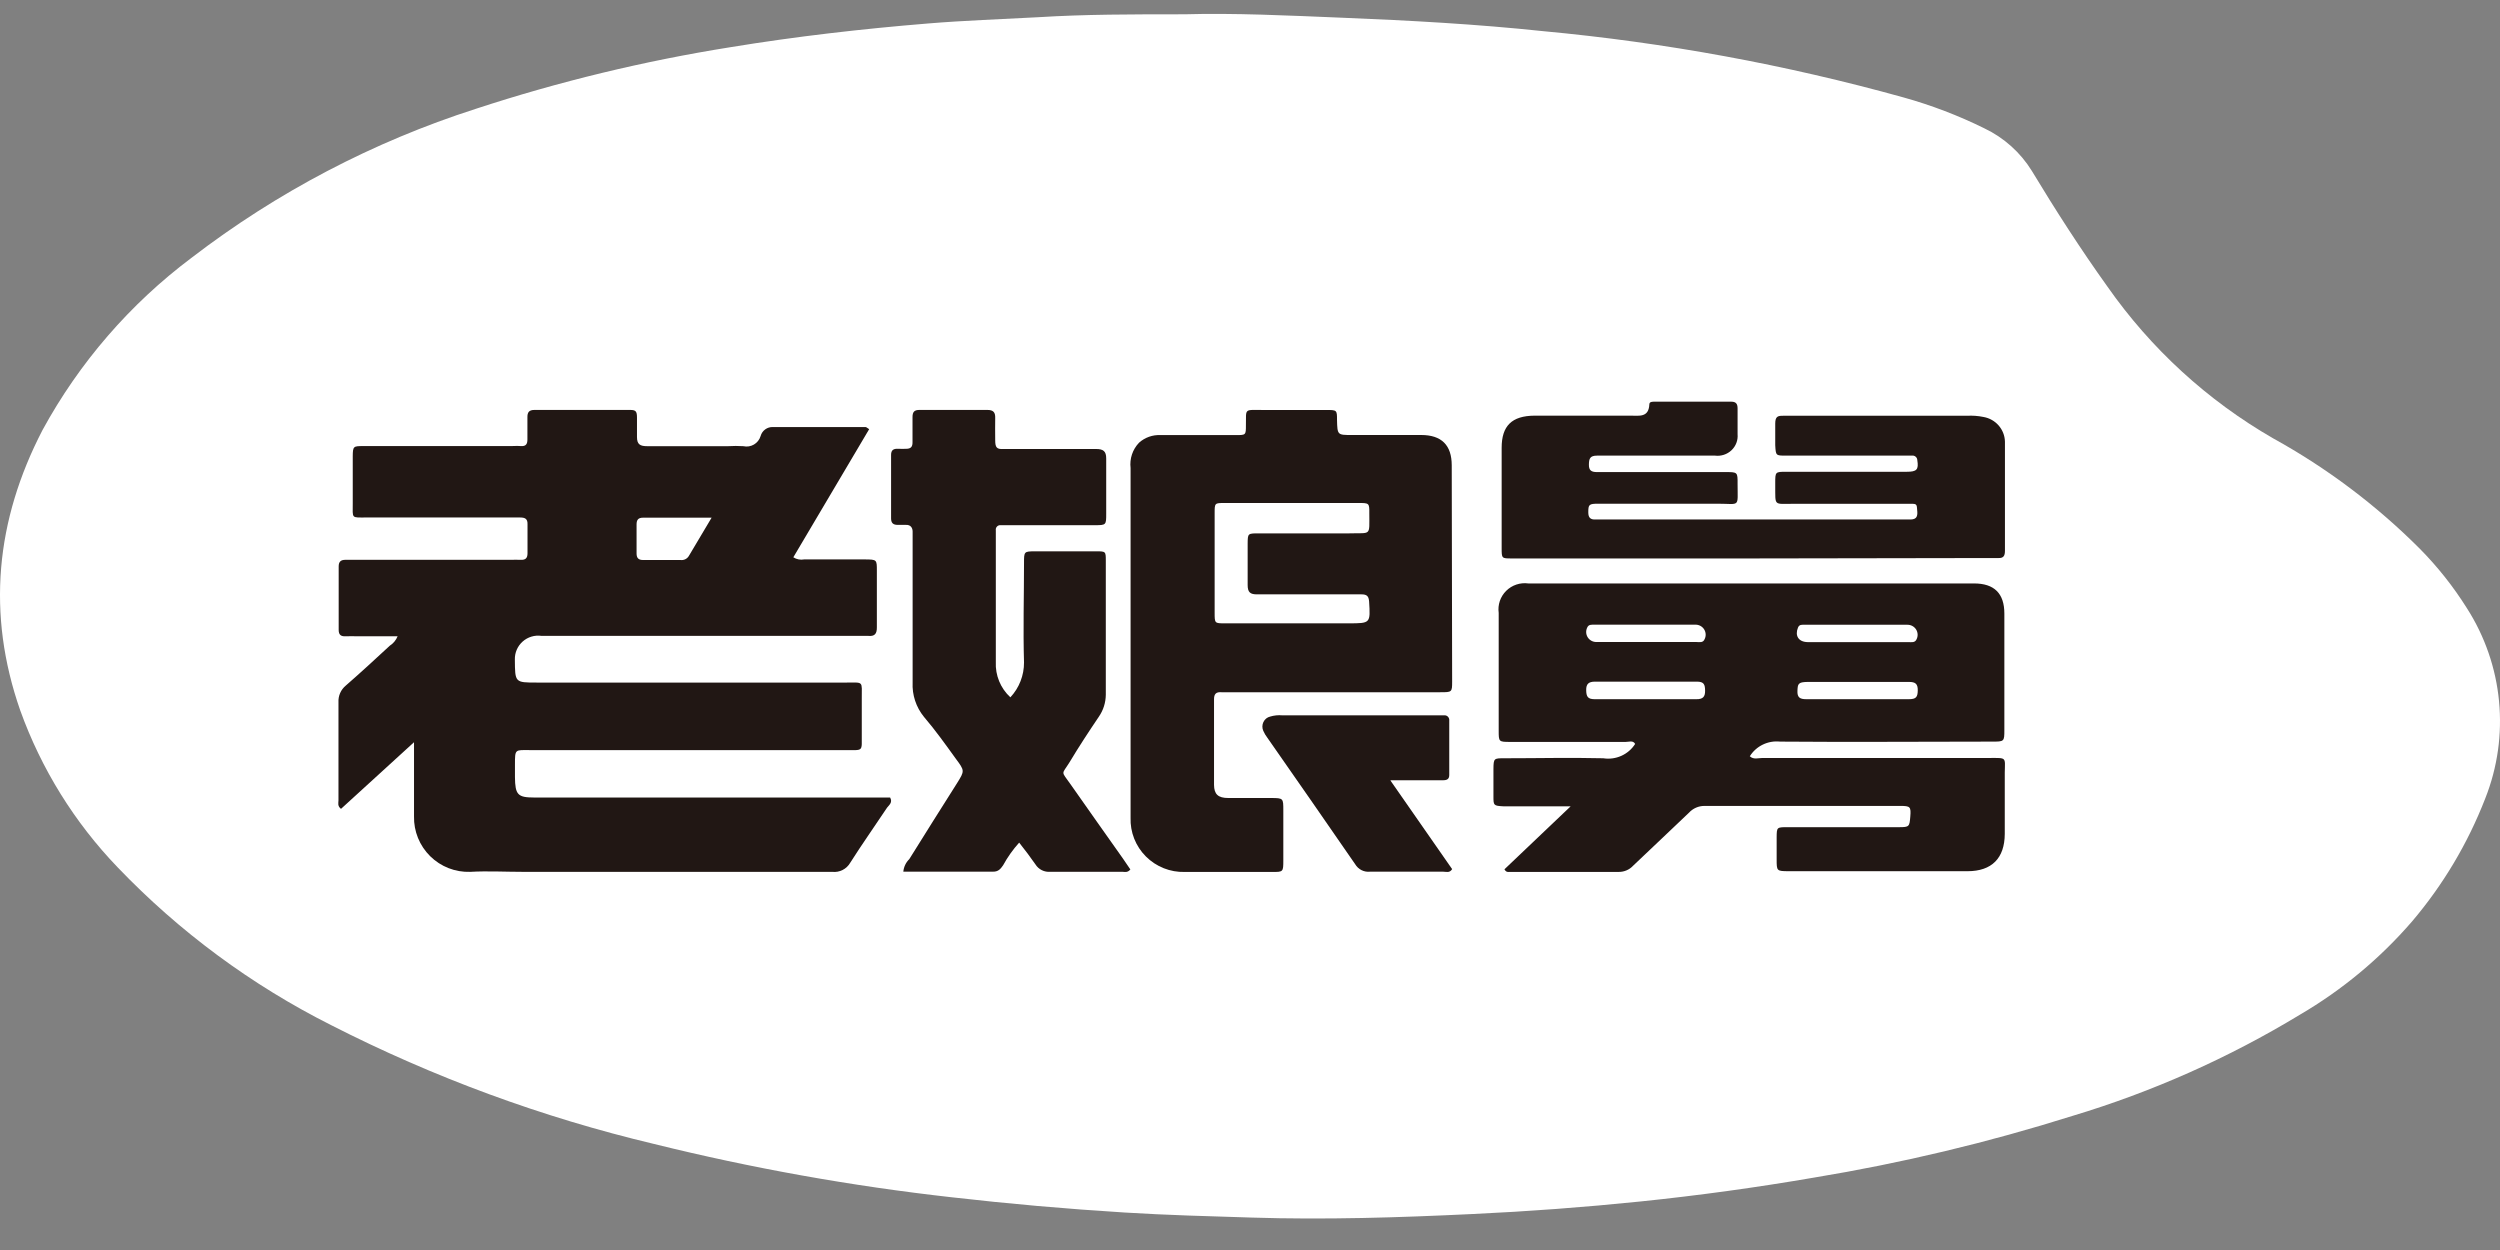 <?xml version="1.0" encoding="UTF-8"?>
<svg width="180px" height="90px" viewBox="0 0 180 90" version="1.1" xmlns="http://www.w3.org/2000/svg" xmlns:xlink="http://www.w3.org/1999/xlink">
    <rect x="0" y="0" width="180" height="90" fill="#808080" stroke="none"/>
    <!-- Generator: Sketch 57.1 (83088) - https://sketch.com -->
    <title>chinauff-logo</title>
    <desc>Created with Sketch.</desc>
    <g id="chinauff-logo" stroke="none" stroke-width="1" fill="none" fill-rule="evenodd">
        <g transform="translate(0, 1)" fill-rule="nonzero">
            <path d="M85.287,0.029 C88.829,-0.073 92.744,0.116 96.651,0.277 C101.485,0.473 106.318,0.736 111.129,1.246 C119.892,2.061 128.565,3.655 137.044,6.012 C139.054,6.572 141.006,7.318 142.876,8.241 C144.287,8.914 145.475,9.979 146.295,11.309 C148.008,14.144 149.801,16.935 151.733,19.631 C154.862,24.105 158.936,27.836 163.667,30.562 C167.542,32.7 171.095,35.374 174.222,38.505 C175.506,39.802 176.642,41.237 177.612,42.782 C180.238,46.876 180.729,51.985 178.932,56.504 C177.682,59.723 175.904,62.711 173.668,65.343 C171.366,68.009 168.639,70.276 165.599,72.055 C160.471,75.166 154.969,77.614 149.226,79.342 C143.133,81.262 136.911,82.748 130.607,83.787 C126.462,84.501 122.295,85.074 118.105,85.507 C114.091,85.92 110.062,86.221 106.019,86.41 C100.712,86.665 95.412,86.833 90.112,86.665 C87.058,86.571 84.011,86.49 80.971,86.301 C76.801,86.043 72.644,85.677 68.498,85.201 C61.29,84.391 54.143,83.111 47.103,81.368 C39.033,79.45 31.221,76.576 23.833,72.805 C18.105,69.922 12.91,66.082 8.474,61.452 C5.364,58.218 2.972,54.364 1.454,50.142 C-0.974,43.183 -0.31,36.464 3.065,29.957 C5.709,25.109 9.363,20.884 13.781,17.569 C19.938,12.84 26.865,9.209 34.258,6.835 C40.244,4.872 46.377,3.388 52.599,2.397 C57.308,1.625 62.076,1.078 66.8,0.692 C69.439,0.473 72.092,0.386 74.738,0.24 C78.113,0.029 81.496,0.029 85.287,0.029 Z" id="Path" fill="#FFFFFF"></path>
            <path d="M72.747,49.207 C73.384,48.526 73.735,47.626 73.729,46.693 C73.657,44.311 73.729,41.928 73.729,39.539 C73.729,38.708 73.729,38.701 74.523,38.694 C75.978,38.694 77.434,38.694 78.89,38.694 C79.618,38.694 79.618,38.694 79.618,39.378 C79.618,42.599 79.618,45.814 79.618,49.025 C79.612,49.59 79.437,50.141 79.115,50.606 C78.387,51.684 77.66,52.792 77.019,53.863 C76.43,54.817 76.379,54.467 77.077,55.465 C78.329,57.258 79.596,59.036 80.855,60.821 L81.386,61.6 C81.182,61.855 80.971,61.768 80.789,61.768 C79.072,61.768 77.347,61.768 75.629,61.768 C75.198,61.809 74.781,61.603 74.552,61.236 C74.195,60.719 73.824,60.23 73.38,59.669 C72.932,60.166 72.544,60.714 72.223,61.301 C72.048,61.549 71.888,61.768 71.495,61.76 C69.348,61.76 67.201,61.76 65.039,61.76 C65.071,61.418 65.223,61.098 65.469,60.857 C66.604,59.028 67.754,57.214 68.904,55.393 C69.464,54.496 69.464,54.496 68.809,53.615 C68.081,52.609 67.354,51.582 66.524,50.613 C65.956,49.916 65.666,49.034 65.709,48.136 C65.709,44.755 65.709,41.382 65.709,38.001 C65.709,37.768 65.709,37.535 65.709,37.273 C65.709,37.011 65.57,36.777 65.236,36.792 C65.039,36.792 64.843,36.792 64.639,36.792 C64.311,36.792 64.158,36.661 64.158,36.326 C64.158,34.803 64.158,33.273 64.158,31.75 C64.158,31.393 64.348,31.299 64.653,31.313 C64.959,31.328 65.054,31.313 65.25,31.313 C65.6,31.313 65.709,31.146 65.701,30.825 C65.701,30.227 65.701,29.63 65.701,29.033 C65.701,28.661 65.825,28.508 66.225,28.515 C67.841,28.515 69.462,28.515 71.087,28.515 C71.524,28.515 71.67,28.69 71.655,29.105 C71.641,29.521 71.655,30.162 71.655,30.694 C71.655,31.226 71.764,31.357 72.266,31.328 C72.994,31.328 73.722,31.328 74.45,31.328 C75.906,31.328 77.427,31.328 78.919,31.328 C79.428,31.328 79.647,31.481 79.647,32.005 C79.647,33.324 79.647,34.65 79.647,35.976 C79.647,36.799 79.647,36.814 78.824,36.814 L72.055,36.814 C71.955,36.801 71.854,36.836 71.784,36.91 C71.713,36.983 71.682,37.085 71.699,37.185 C71.699,37.411 71.699,37.644 71.699,37.914 C71.699,40.828 71.699,43.743 71.699,46.657 C71.653,47.621 72.037,48.555 72.747,49.207 L72.747,49.207 Z" id="Path" fill="#211714"></path>
            <path d="M126.191,39.208 L108.842,39.208 C108.119,39.208 108.119,39.208 108.119,38.451 C108.119,36.045 108.119,33.646 108.119,31.241 C108.119,29.67 108.842,28.935 110.497,28.927 C112.796,28.927 115.095,28.927 117.401,28.927 C118.008,28.927 118.709,29.077 118.752,28.121 C118.752,27.914 118.976,27.921 119.135,27.921 L124.658,27.921 C125.012,27.921 125.106,28.106 125.106,28.406 C125.106,29.027 125.106,29.641 125.106,30.263 C125.145,30.694 124.984,31.119 124.667,31.419 C124.351,31.718 123.914,31.86 123.48,31.805 C121.535,31.805 119.598,31.805 117.661,31.805 C116.772,31.805 115.882,31.805 114.993,31.805 C114.48,31.805 114.408,32.019 114.401,32.447 C114.393,32.875 114.581,32.99 114.986,32.99 L124.253,32.99 C125.099,32.99 125.114,32.99 125.106,33.839 C125.106,35.581 125.316,35.267 123.661,35.267 C120.769,35.267 117.935,35.267 115.08,35.267 C114.408,35.267 114.357,35.324 114.357,35.888 C114.357,36.267 114.509,36.424 114.885,36.402 C115.087,36.402 115.282,36.402 115.478,36.402 L137.272,36.402 C137.67,36.402 138.089,36.474 138.046,35.845 C138.002,35.217 138.046,35.274 137.323,35.274 L129.126,35.274 C127.68,35.274 127.832,35.46 127.817,33.975 L127.817,33.782 C127.817,32.975 127.817,32.968 128.612,32.968 L137.287,32.968 C138.01,32.968 138.154,32.811 138.046,32.133 C138.045,32.036 138.001,31.944 137.926,31.881 C137.851,31.818 137.753,31.79 137.655,31.805 L128.583,31.805 C127.86,31.805 127.86,31.805 127.817,31.055 C127.817,30.534 127.817,30.013 127.817,29.499 C127.817,28.985 127.998,28.927 128.41,28.935 L141.624,28.935 C142.019,28.913 142.415,28.942 142.802,29.02 C143.684,29.17 144.335,29.915 144.356,30.798 C144.356,33.425 144.356,36.052 144.356,38.651 C144.356,39.008 144.262,39.201 143.865,39.179 C143.634,39.179 143.402,39.179 143.142,39.179 L126.191,39.208 Z" id="Path" fill="#211714"></path>
            <path d="M100.12,55.209 L104.554,61.577 C104.374,61.873 104.123,61.762 103.921,61.762 C102.157,61.762 100.386,61.762 98.623,61.762 C98.201,61.803 97.793,61.594 97.572,61.223 C95.484,58.186 93.367,55.158 91.258,52.129 C91.137,51.973 91.036,51.801 90.956,51.619 C90.866,51.417 90.87,51.184 90.966,50.985 C91.063,50.785 91.241,50.641 91.453,50.593 C91.735,50.508 92.03,50.478 92.324,50.504 L103.41,50.504 C103.604,50.504 103.799,50.504 103.993,50.504 C104.092,50.496 104.19,50.535 104.258,50.61 C104.327,50.684 104.359,50.786 104.346,50.888 C104.346,52.193 104.346,53.501 104.346,54.811 C104.346,55.195 104.036,55.18 103.777,55.18 L100.12,55.18 L100.12,55.209 Z" id="Path" fill="#211714"></path>
            <path d="M64.089,56.421 L38.455,56.421 C37.274,56.421 37.092,56.217 37.077,54.963 C37.077,54.664 37.077,54.365 37.077,54.066 C37.077,52.899 37.077,53.008 38.178,53.008 L60.859,53.008 C62.201,53.008 62.04,53.14 62.048,51.864 C62.048,50.996 62.048,50.135 62.048,49.275 C62.048,48.013 62.193,48.145 60.954,48.145 L38.667,48.145 C37.063,48.145 37.085,48.145 37.07,46.489 C37.056,45.995 37.262,45.519 37.632,45.19 C38.002,44.861 38.498,44.712 38.988,44.783 L61.771,44.783 C62.004,44.783 62.237,44.783 62.5,44.783 C62.974,44.834 63.141,44.637 63.134,44.163 C63.134,42.807 63.134,41.443 63.134,40.087 C63.134,39.292 63.134,39.285 62.274,39.278 C60.816,39.278 59.357,39.278 57.899,39.278 C57.629,39.329 57.35,39.274 57.119,39.125 L62.58,29.9 C62.427,29.806 62.376,29.747 62.317,29.747 C60.13,29.747 57.877,29.747 55.654,29.747 C55.242,29.729 54.873,29.999 54.764,30.396 C54.605,30.93 54.06,31.248 53.518,31.125 C53.154,31.103 52.788,31.103 52.424,31.125 C50.47,31.125 48.509,31.125 46.592,31.125 C46.096,31.125 45.863,31.001 45.863,30.469 C45.863,29.937 45.863,29.536 45.863,29.076 C45.863,28.617 45.782,28.515 45.367,28.515 L38.485,28.515 C38.084,28.515 37.967,28.69 37.974,29.054 C37.974,29.587 37.974,30.119 37.974,30.644 C37.974,30.98 37.858,31.14 37.515,31.118 C37.172,31.096 37.048,31.118 36.786,31.118 L26.178,31.118 C25.449,31.118 25.405,31.118 25.398,31.847 C25.398,32.97 25.398,34.1 25.398,35.231 C25.398,36.361 25.267,36.259 26.389,36.259 L36.837,36.259 C37.041,36.259 37.238,36.259 37.435,36.259 C37.799,36.259 37.996,36.346 37.981,36.755 C37.981,37.447 37.981,38.147 37.981,38.84 C37.981,39.183 37.836,39.321 37.508,39.307 C37.18,39.292 37.041,39.307 36.779,39.307 L24.866,39.307 C24.545,39.307 24.385,39.438 24.385,39.781 C24.385,41.302 24.385,42.826 24.385,44.353 C24.385,44.703 24.545,44.827 24.866,44.812 C25.187,44.798 25.464,44.812 25.762,44.812 L28.628,44.812 C28.515,45.091 28.319,45.328 28.066,45.49 C27.016,46.46 25.967,47.43 24.895,48.363 C24.539,48.659 24.344,49.105 24.37,49.567 C24.37,51.922 24.37,54.277 24.37,56.633 C24.37,56.815 24.282,57.026 24.552,57.238 L29.809,52.44 C29.809,54.394 29.809,56.086 29.809,57.777 C29.786,58.853 30.207,59.89 30.972,60.646 C31.738,61.402 32.78,61.81 33.855,61.773 C35.109,61.7 36.37,61.773 37.632,61.773 C45.058,61.773 52.487,61.773 59.919,61.773 C60.444,61.834 60.954,61.576 61.217,61.117 C62.07,59.775 62.988,58.477 63.87,57.15 C64.016,56.961 64.286,56.778 64.089,56.421 Z M46.3,36.273 L51.236,36.273 L49.588,39.044 C49.462,39.244 49.232,39.352 48.998,39.321 C48.101,39.321 47.204,39.321 46.315,39.321 C45.972,39.321 45.833,39.183 45.833,38.848 C45.833,38.118 45.833,37.455 45.833,36.755 C45.833,36.434 45.95,36.273 46.3,36.273 Z" id="Shape" fill="#211714"></path>
            <path d="M143.26,53.574 C137.81,53.574 132.359,53.574 126.902,53.574 C126.604,53.574 126.262,53.711 125.986,53.451 C126.448,52.712 127.296,52.302 128.166,52.396 C133.253,52.44 138.34,52.396 143.427,52.396 C144.306,52.396 144.314,52.396 144.314,51.552 C144.314,48.764 144.314,45.971 144.314,43.174 C144.314,41.73 143.587,41.008 142.134,41.008 L110.042,41.008 C109.455,40.928 108.863,41.125 108.444,41.542 C108.024,41.959 107.825,42.547 107.906,43.131 C107.906,45.955 107.906,48.778 107.906,51.602 C107.906,52.404 107.906,52.418 108.727,52.418 L117.055,52.418 C117.288,52.418 117.578,52.288 117.731,52.563 C117.241,53.331 116.339,53.737 115.434,53.595 C113.058,53.538 110.675,53.595 108.298,53.595 C107.572,53.595 107.535,53.595 107.528,54.361 C107.521,55.126 107.528,55.675 107.528,56.332 C107.528,56.99 107.528,57.018 108.255,57.055 C109.483,57.055 110.704,57.055 111.925,57.055 L113.087,57.055 L108.32,61.59 C108.451,61.828 108.596,61.778 108.713,61.778 C111.329,61.778 113.937,61.778 116.546,61.778 C116.941,61.783 117.32,61.62 117.586,61.33 C118.923,60.052 120.274,58.795 121.604,57.517 C121.892,57.201 122.302,57.022 122.731,57.026 C127.425,57.026 132.12,57.026 136.814,57.026 C137.541,57.026 137.599,57.083 137.541,57.798 C137.483,58.513 137.468,58.557 136.734,58.557 L128.697,58.557 C127.934,58.557 127.927,58.557 127.919,59.279 C127.919,59.804 127.919,60.331 127.919,60.861 C127.919,61.713 127.919,61.72 128.769,61.727 C133.072,61.727 137.366,61.727 141.661,61.727 C143.413,61.727 144.335,60.788 144.343,59.041 C144.343,57.596 144.343,56.087 144.343,54.606 C144.365,53.501 144.488,53.574 143.26,53.574 Z M137.446,49.342 C134.985,49.342 132.519,49.342 130.048,49.342 C129.591,49.342 129.394,49.219 129.416,48.735 C129.438,48.251 129.453,48.107 130.143,48.099 C131.393,48.099 132.643,48.099 133.893,48.099 C135.143,48.099 136.262,48.099 137.446,48.099 C137.911,48.099 138.086,48.237 138.079,48.713 C138.071,49.19 137.955,49.342 137.439,49.342 L137.446,49.342 Z M129.453,44.192 C129.547,43.947 129.751,43.983 129.939,43.983 L131.814,43.983 C133.66,43.983 135.499,43.983 137.345,43.983 C137.594,43.984 137.825,44.111 137.958,44.32 C138.09,44.53 138.106,44.792 137.999,45.016 C137.882,45.297 137.621,45.232 137.41,45.232 L133.776,45.232 C132.563,45.232 131.342,45.232 130.143,45.232 C129.489,45.218 129.22,44.77 129.453,44.192 L129.453,44.192 Z M122.142,49.342 C120.957,49.342 119.766,49.342 118.574,49.342 C117.382,49.342 116.067,49.342 114.81,49.342 C114.308,49.342 114.214,49.139 114.206,48.692 C114.199,48.244 114.381,48.078 114.846,48.078 C117.268,48.078 119.712,48.078 122.178,48.078 C122.694,48.078 122.76,48.294 122.767,48.728 C122.774,49.161 122.614,49.349 122.142,49.342 Z M122.738,45.008 C122.622,45.305 122.36,45.225 122.142,45.225 L118.574,45.225 C117.353,45.225 116.132,45.225 114.94,45.225 C114.688,45.228 114.452,45.101 114.317,44.889 C114.182,44.677 114.168,44.41 114.279,44.185 C114.381,43.947 114.592,43.983 114.78,43.976 L116.75,43.976 C118.53,43.976 120.318,43.976 122.098,43.976 C122.345,43.981 122.572,44.111 122.701,44.319 C122.83,44.528 122.844,44.787 122.738,45.008 L122.738,45.008 Z" id="Shape" fill="#211714"></path>
            <path d="M104.525,32.508 C104.525,31.05 103.792,30.32 102.324,30.32 C100.652,30.32 98.986,30.32 97.321,30.32 C96.294,30.32 96.294,30.32 96.265,29.248 C96.265,28.518 96.265,28.518 95.465,28.518 L90.865,28.518 C89.574,28.518 89.721,28.394 89.706,29.598 C89.706,30.327 89.706,30.327 88.973,30.327 C87.168,30.327 85.371,30.327 83.566,30.327 C82.995,30.297 82.436,30.494 82.011,30.875 C81.545,31.362 81.322,32.03 81.402,32.698 C81.402,36.878 81.402,41.057 81.402,45.23 L81.402,49.906 C81.402,52.561 81.402,55.216 81.402,57.871 C81.365,58.914 81.764,59.925 82.503,60.665 C83.242,61.406 84.256,61.81 85.305,61.781 C87.41,61.781 89.508,61.781 91.606,61.781 C92.391,61.781 92.399,61.781 92.399,60.935 C92.399,59.738 92.399,58.542 92.399,57.353 C92.399,56.47 92.399,56.463 91.533,56.456 C90.499,56.456 89.464,56.456 88.43,56.456 C87.696,56.456 87.418,56.179 87.41,55.515 C87.41,53.458 87.41,51.401 87.41,49.344 C87.41,48.957 87.564,48.811 87.946,48.841 C88.173,48.841 88.408,48.841 88.679,48.841 L103.689,48.841 C104.54,48.841 104.554,48.841 104.554,48.075 C104.54,42.891 104.53,37.702 104.525,32.508 Z M97.086,43.88 L88.188,43.88 C87.454,43.88 87.454,43.88 87.454,43.107 C87.454,40.722 87.454,38.329 87.454,35.944 C87.454,35.215 87.454,35.215 88.188,35.215 L97.791,35.215 C98.576,35.215 98.598,35.215 98.59,35.944 C98.59,37.644 98.752,37.352 97.123,37.403 C94.959,37.403 92.788,37.403 90.623,37.403 C89.846,37.403 89.838,37.403 89.831,38.132 C89.831,39.132 89.831,40.124 89.831,41.116 C89.831,41.641 90.007,41.801 90.528,41.794 C92.795,41.794 95.062,41.794 97.328,41.794 C97.563,41.794 97.798,41.794 98.025,41.794 C98.4,41.794 98.546,41.911 98.576,42.305 C98.671,43.88 98.686,43.88 97.086,43.88 Z" id="Shape" fill="#211714"></path>
        </g>
    </g>
</svg>